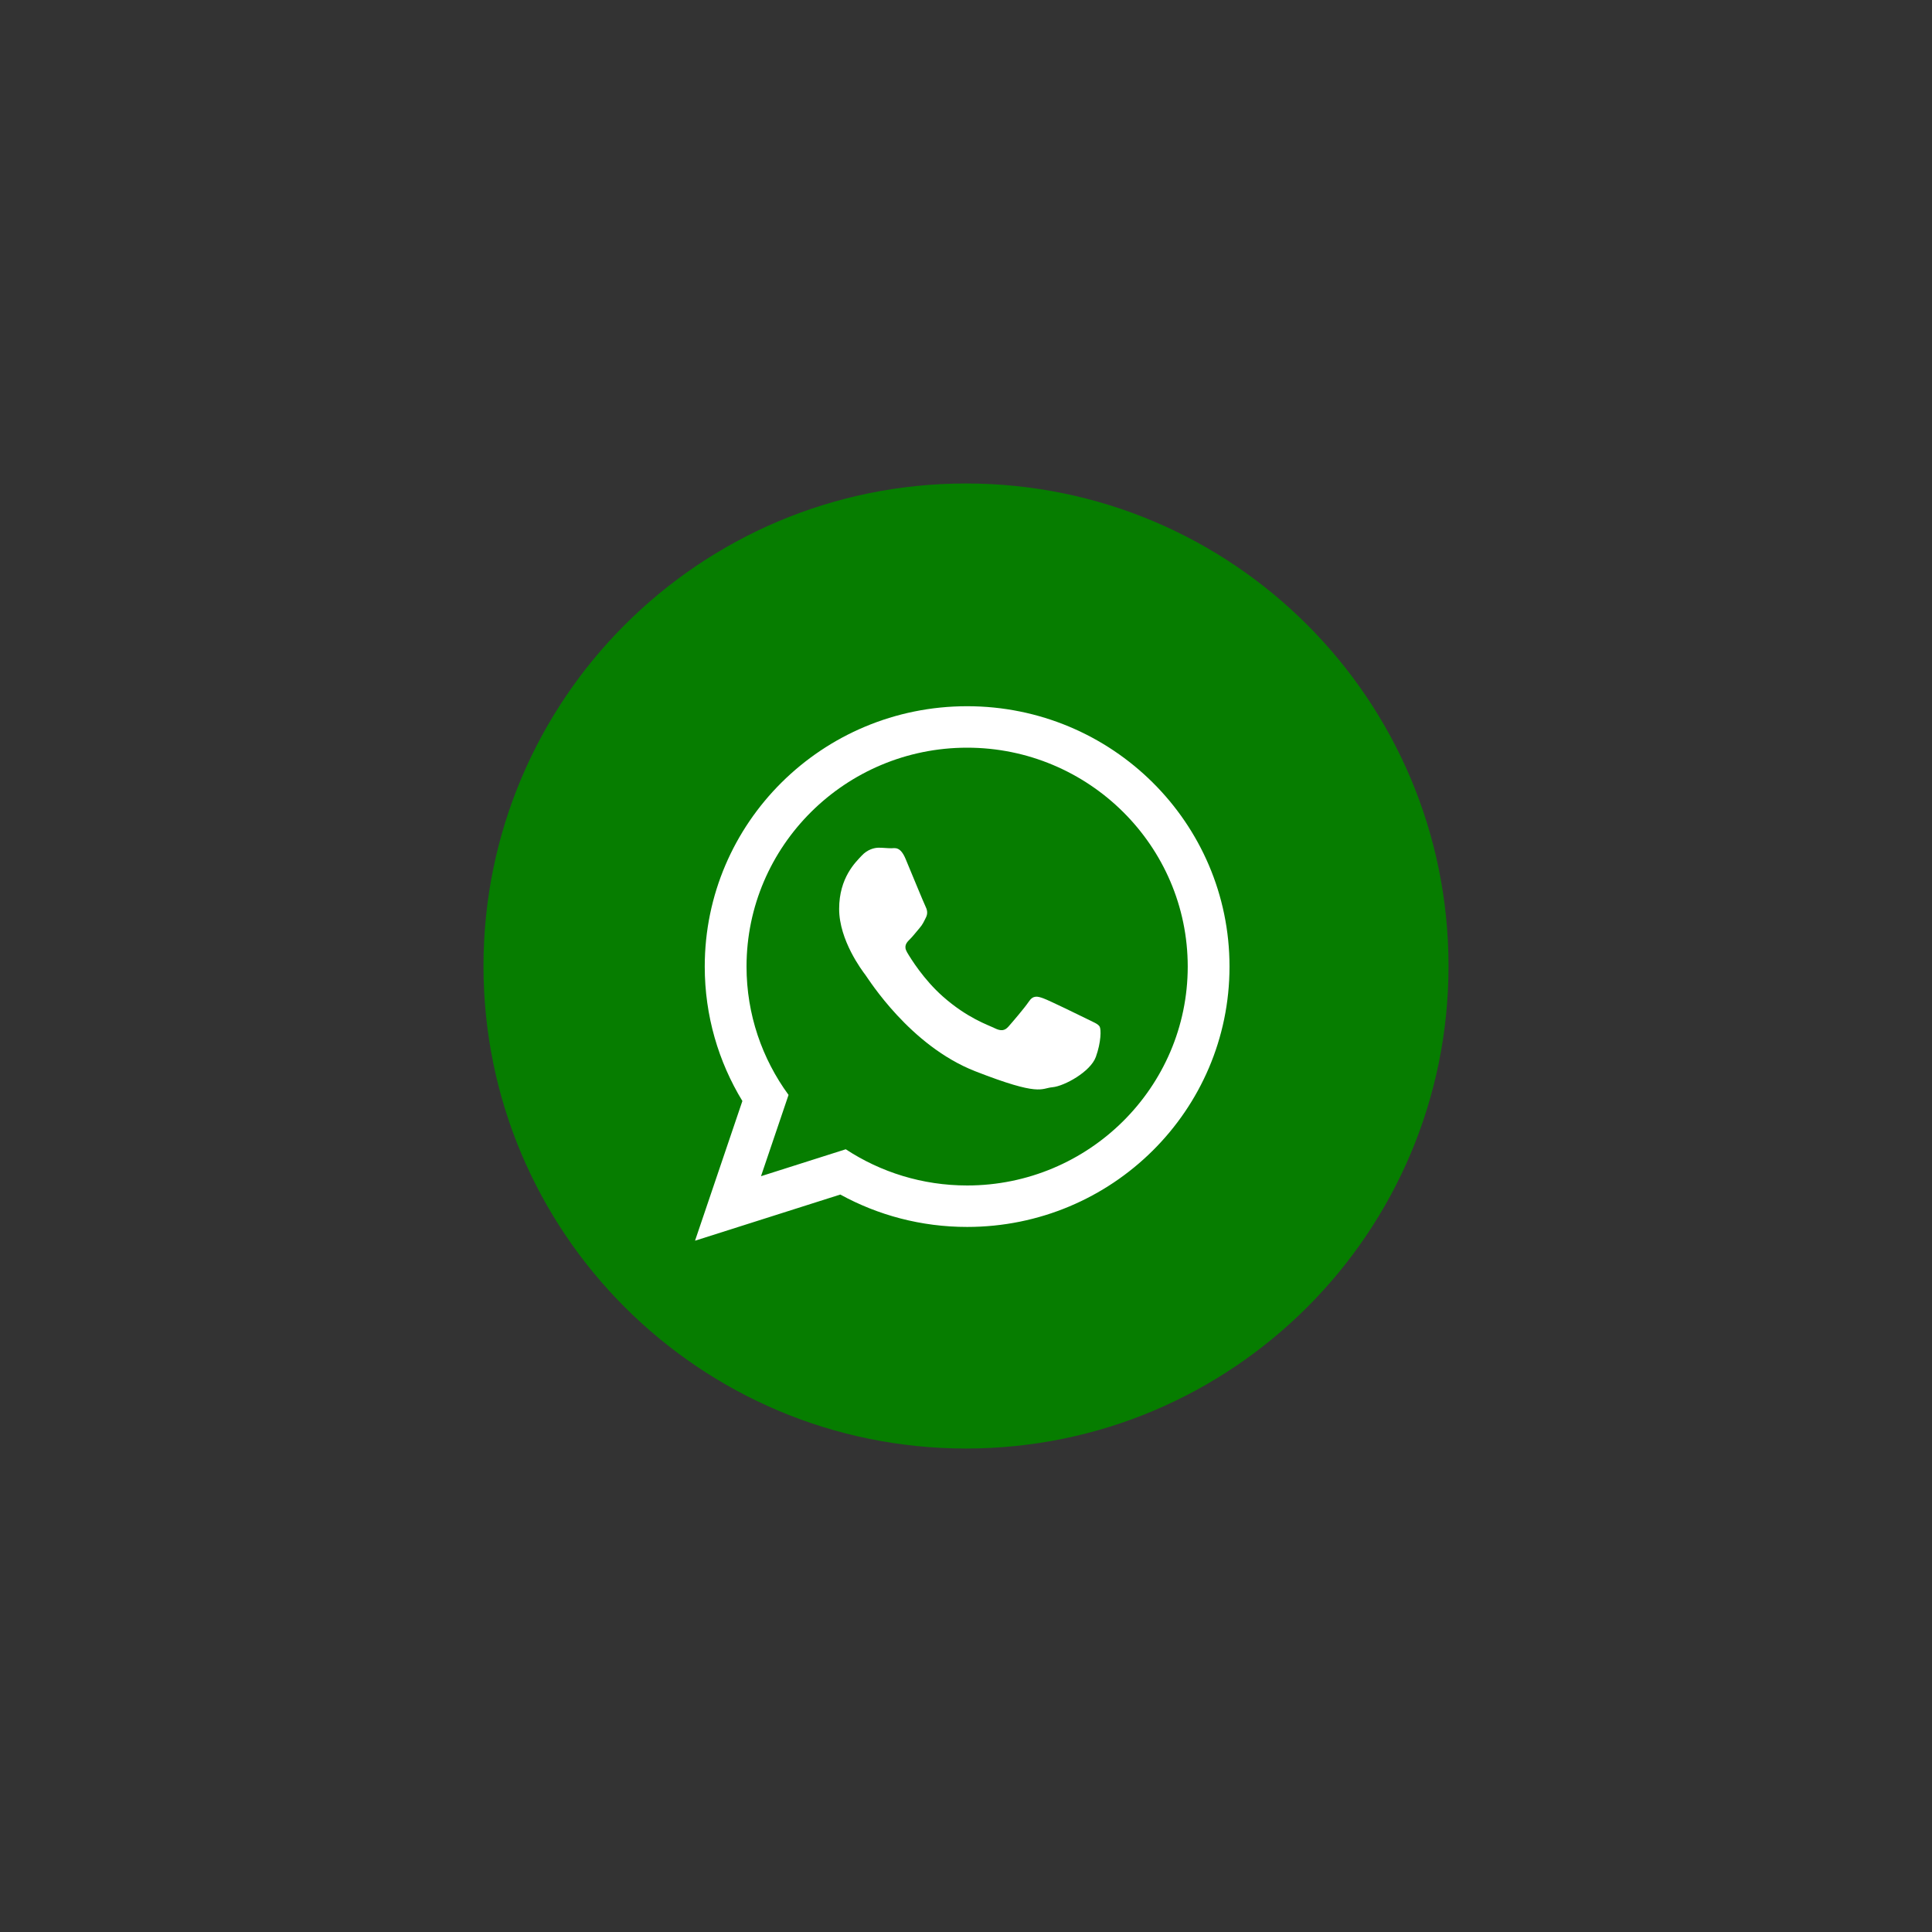 <?xml version="1.0" encoding="UTF-8" standalone="no" ?>
<!DOCTYPE svg PUBLIC "-//W3C//DTD SVG 1.1//EN" "http://www.w3.org/Graphics/SVG/1.1/DTD/svg11.dtd">
<svg xmlns="http://www.w3.org/2000/svg" xmlns:xlink="http://www.w3.org/1999/xlink" version="1.1" width="400" height="400" viewBox="0 0 400 400" xml:space="preserve">
<rect x="0" y="0" width="400" height="400" fill="#333333" stroke="none"/>
<desc>Created with Fabric.js 3.6.2</desc>
<defs>
</defs>
<g transform="matrix(3.33 0 0 3.33 200 200)" id="whatsapp"  >
<path style="stroke: none; stroke-width: 1; stroke-dasharray: none; stroke-linecap: butt; stroke-dashoffset: 0; stroke-linejoin: miter; stroke-miterlimit: 4; fill: rgb(6,125,0); fill-rule: evenodd; opacity: 1;"  transform=" translate(-30, -30)" d="M 30 60 C 46.569 60 60 46.569 60 30 C 60 13.431 46.569 0 30 0 C 13.431 0 0 13.431 0 30 C 0 46.569 13.431 60 30 60 Z" stroke-linecap="round" />
</g>
<g transform="matrix(3.33 0 0 3.33 199.23 201.54)" id="whatsapp"  >
<path style="stroke: none; stroke-width: 1; stroke-dasharray: none; stroke-linecap: butt; stroke-dashoffset: 0; stroke-linejoin: miter; stroke-miterlimit: 4; fill: rgb(255,255,255); fill-rule: evenodd; opacity: 1;"  transform=" translate(-29.77, -30.46)" d="M 30.071 46.221 C 27.211 46.221 24.524 45.49 22.186 44.207 L 13.154 47.077 L 16.098 38.392 C 14.613 35.952 13.758 33.092 13.758 30.034 C 13.758 21.093 21.061 13.846 30.072 13.846 C 39.081 13.846 46.385 21.093 46.385 30.034 C 46.385 38.974 39.081 46.221 30.071 46.221 Z M 30.071 16.424 C 22.508 16.424 16.356 22.529 16.356 30.034 C 16.356 33.011 17.327 35.769 18.968 38.013 L 17.255 43.067 L 22.525 41.392 C 24.691 42.814 27.285 43.643 30.071 43.643 C 37.633 43.643 43.787 37.538 43.787 30.034 C 43.787 22.53 37.633 16.424 30.071 16.424 L 30.071 16.424 Z M 38.309 33.762 C 38.208 33.597 37.942 33.497 37.543 33.299 C 37.142 33.1 35.176 32.14 34.81 32.008 C 34.443 31.876 34.176 31.809 33.91 32.207 C 33.644 32.604 32.877 33.497 32.643 33.762 C 32.41 34.027 32.177 34.06 31.777 33.861 C 31.378 33.663 30.089 33.244 28.561 31.892 C 27.373 30.841 26.57 29.543 26.337 29.145 C 26.104 28.748 26.312 28.533 26.512 28.336 C 26.692 28.158 26.912 27.872 27.112 27.641 C 27.312 27.409 27.379 27.244 27.512 26.979 C 27.645 26.714 27.579 26.483 27.479 26.284 C 27.378 26.085 26.578 24.133 26.245 23.338 C 25.912 22.544 25.58 22.677 25.346 22.677 C 25.112 22.677 24.846 22.643 24.579 22.643 C 24.313 22.643 23.879 22.743 23.513 23.14 C 23.146 23.537 22.114 24.497 22.114 26.449 C 22.114 28.402 23.546 30.288 23.746 30.552 C 23.946 30.817 26.512 34.954 30.577 36.542 C 34.643 38.131 34.643 37.601 35.376 37.535 C 36.109 37.469 37.741 36.575 38.075 35.649 C 38.408 34.722 38.408 33.927 38.309 33.762 L 38.309 33.762 Z" stroke-linecap="round" />
</g>
</svg>